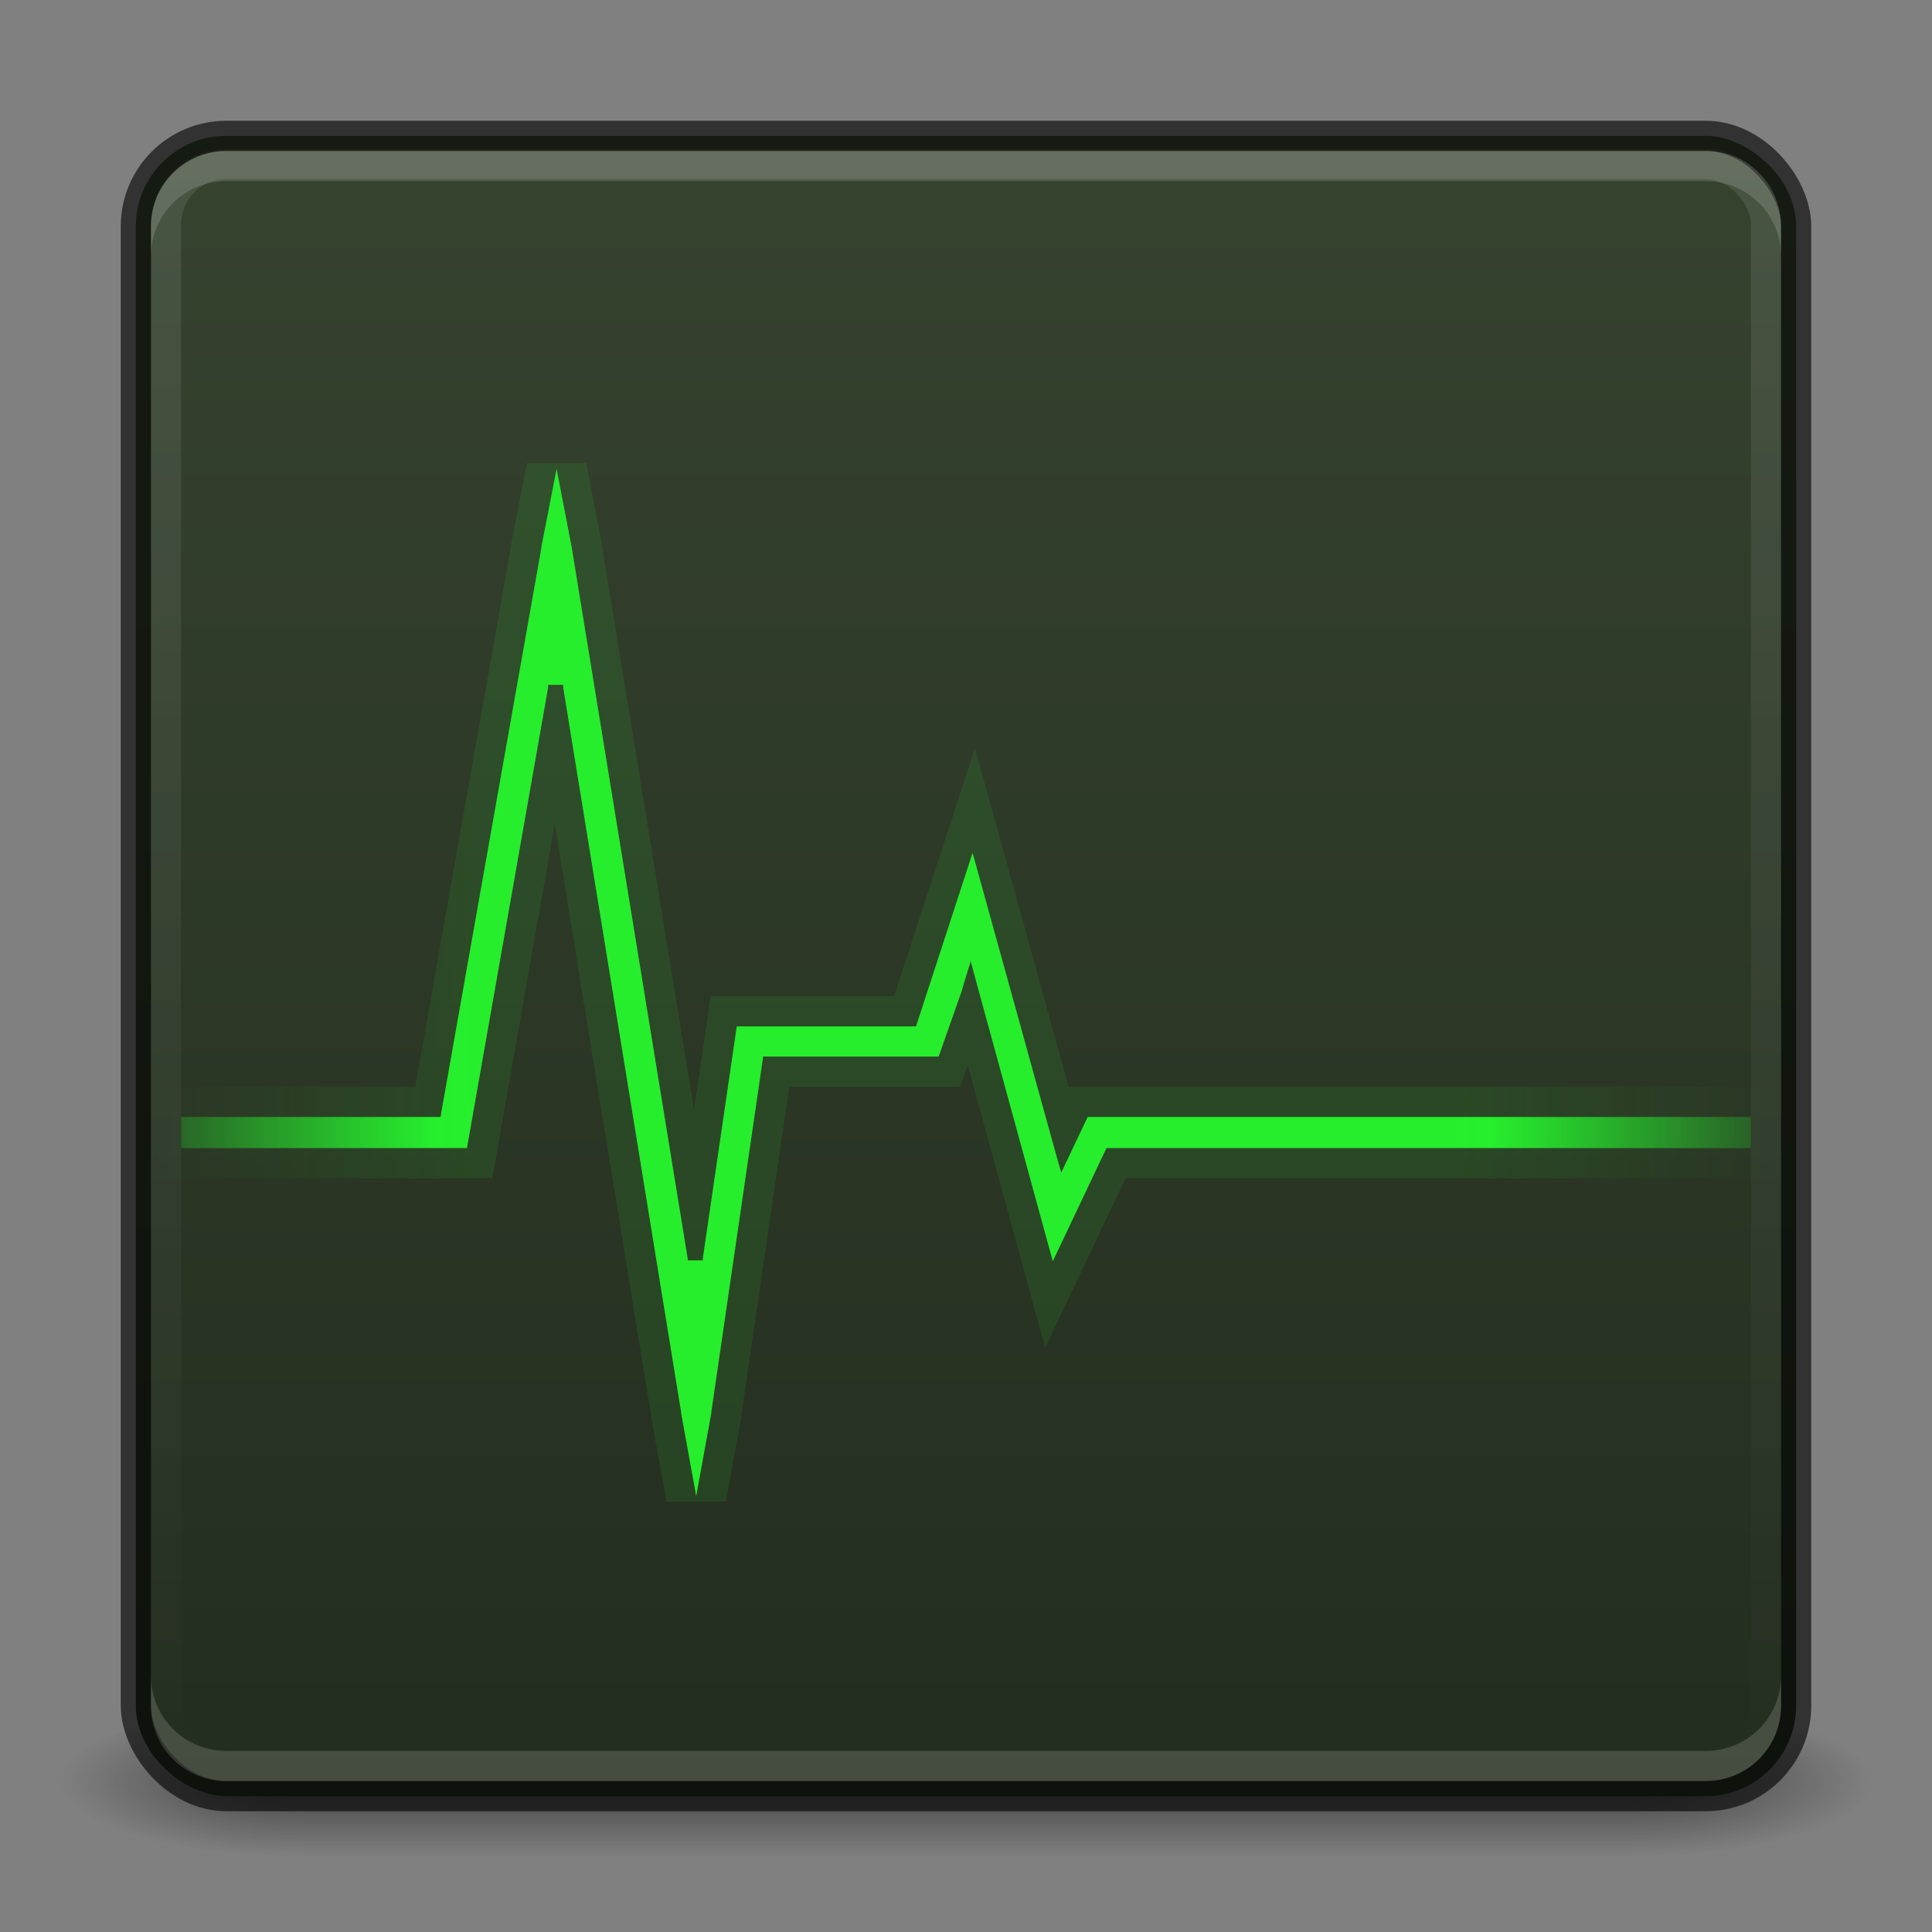 <svg xmlns="http://www.w3.org/2000/svg" xmlns:svg="http://www.w3.org/2000/svg" xmlns:xlink="http://www.w3.org/1999/xlink" id="svg4161" width="64" height="64" version="1.1"><rect width="100%" height="100%" fill="#808080" stroke="none"/><defs id="defs4163"><linearGradient id="linearGradient3905"><stop id="stop3907" offset="0" style="stop-color:#fff;stop-opacity:1"/><stop id="stop3909" offset="1" style="stop-color:#fff;stop-opacity:0"/></linearGradient><linearGradient id="linearGradient3688-166-749-4-0-3-8"><stop style="stop-color:#181818;stop-opacity:1" id="stop2883-4-0-1-8" offset="0"/><stop style="stop-color:#181818;stop-opacity:0" id="stop2885-9-2-9-6" offset="1"/></linearGradient><linearGradient id="linearGradient3688-464-309-9-2-4-2"><stop style="stop-color:#181818;stop-opacity:1" id="stop2889-7-9-6-9" offset="0"/><stop style="stop-color:#181818;stop-opacity:0" id="stop2891-6-6-1-7" offset="1"/></linearGradient><linearGradient id="linearGradient3702-501-757-8-4-1-1"><stop style="stop-color:#181818;stop-opacity:0" id="stop2895-8-9-9-1" offset="0"/><stop style="stop-color:#181818;stop-opacity:1" id="stop2897-7-8-7-7" offset=".5"/><stop style="stop-color:#181818;stop-opacity:0" id="stop2899-4-5-1-5" offset="1"/></linearGradient><linearGradient id="linearGradient3884" x1="4.5" x2="59.5" y1="32" y2="32" gradientTransform="translate(-64,-64)" gradientUnits="userSpaceOnUse" xlink:href="#outerBackgroundGradient-0"/><linearGradient id="linearGradient3897" x1="25.058" x2="25.058" y1="47.028" y2="39.999" gradientTransform="matrix(1.579,0,0,0.714,-5.895,27.929)" gradientUnits="userSpaceOnUse" xlink:href="#linearGradient3702-501-757-8-4-1-1"/><radialGradient id="radialGradient3900" cx="4.993" cy="43.5" r="2.5" fx="4.993" fy="43.5" gradientTransform="matrix(3.164,0,0,1,-25.703,-102.5)" gradientUnits="userSpaceOnUse" xlink:href="#linearGradient3688-464-309-9-2-4-2"/><radialGradient id="radialGradient3903" cx="4.993" cy="43.5" r="2.5" fx="4.993" fy="43.5" gradientTransform="matrix(3.164,0,0,1,38.297,15.5)" gradientUnits="userSpaceOnUse" xlink:href="#linearGradient3688-166-749-4-0-3-8"/><linearGradient id="linearGradient3911" x1="32" x2="32" y1="4" y2="60" gradientUnits="userSpaceOnUse" xlink:href="#linearGradient3905"/><linearGradient id="linearGradient3721"><stop id="stop3723" offset="0" style="stop-color:#26ee2d;stop-opacity:0"/><stop style="stop-color:#26ee2d;stop-opacity:1" id="stop3725" offset=".195"/><stop style="stop-color:#26ee2d;stop-opacity:1" id="stop3727" offset=".5"/><stop style="stop-color:#26ee2d;stop-opacity:1" id="stop3729" offset=".805"/><stop id="stop3731" offset="1" style="stop-color:#26ee2d;stop-opacity:0"/></linearGradient><linearGradient id="outerBackgroundGradient-0"><stop id="stop3864-8-6-2" offset="0" style="stop-color:#232d1e;stop-opacity:1"/><stop id="stop3866-9-1-6" offset="1" style="stop-color:#36432f;stop-opacity:1"/></linearGradient><linearGradient id="linearGradient3891" x1="5" x2="59" y1="31.547" y2="31.547" gradientTransform="translate(0,1)" gradientUnits="userSpaceOnUse" xlink:href="#linearGradient3721"/><linearGradient id="linearGradient3893" x1="291" x2="333" y1="244" y2="244" gradientTransform="matrix(1.368,0,0,1.368,-394.947,-301.301)" gradientUnits="userSpaceOnUse" xlink:href="#linearGradient3721"/></defs><g style="display:inline" id="layer1"><rect style="opacity:.6;fill:url(#radialGradient3903);fill-opacity:1;stroke:none" id="rect2801-5-5-7-9" width="7.895" height="5" x="54.105" y="56.5"/><rect style="opacity:.6;fill:url(#radialGradient3900);fill-opacity:1;stroke:none" id="rect3696-3-0-3-7" width="7.895" height="5" x="-9.895" y="-61.5" transform="scale(-1,-1)"/><rect style="opacity:.6;fill:url(#linearGradient3897);fill-opacity:1;stroke:none" id="rect3700-5-6-8-4" width="44.211" height="5" x="9.895" y="56.5"/><rect id="rect5505-21-3-8-5-2" width="55" height="55" x="-59.5" y="-59.5" rx="3" ry="3" transform="matrix(0,-1,-1,0,0,0)" style="color:#000;fill:url(#linearGradient3884);fill-opacity:1;fill-rule:nonzero;stroke:none;stroke-width:1;marker:none;visibility:visible;display:inline;overflow:visible;enable-background:accumulate"/><rect id="rect6741-5-0-2-3" width="53" height="53.142" x="5.5" y="5.429" rx="2" ry="2" style="opacity:.1;fill:none;stroke:url(#linearGradient3911);stroke-width:1;stroke-linecap:round;stroke-linejoin:round;stroke-miterlimit:4;stroke-opacity:1;stroke-dasharray:none;stroke-dashoffset:0"/><rect id="rect5505-21-3-8-9-1-1" width="55" height="55" x="4.5" y="4.5" rx="3" ry="3" style="opacity:.61;color:#000;fill:none;stroke:#000;stroke-width:1;stroke-linecap:round;stroke-linejoin:round;stroke-miterlimit:4;stroke-opacity:1;stroke-dasharray:none;stroke-dashoffset:0;marker:none;visibility:visible;display:inline;overflow:visible;enable-background:accumulate"/><path id="rect3932" d="M 7.5,5 C 6.106,5 5,6.106 5,7.5 l 0,1 C 5,7.106 6.106,6 7.5,6 l 49,0 C 57.894,6 59,7.106 59,8.5 l 0,-1 C 59,6.106 57.894,5 56.5,5 l -49,0 z" style="opacity:.15;color:#000;fill:#fff;fill-opacity:1;fill-rule:nonzero;stroke:none;stroke-width:1;marker:none;visibility:visible;display:inline;overflow:visible;enable-background:accumulate"/><path style="opacity:.15;color:#000;fill:#fff;fill-opacity:1;fill-rule:nonzero;stroke:none;stroke-width:1;marker:none;visibility:visible;display:inline;overflow:visible;enable-background:accumulate" id="path3946" d="M 7.5,59 C 6.106,59 5,57.894 5,56.5 l 0,-1 C 5,56.894 6.106,58 7.5,58 l 49,0 c 1.394,0 2.5,-1.106 2.5,-2.5 l 0,1 c 0,1.394 -1.106,2.5 -2.5,2.5 l -49,0 z"/></g><g style="display:inline" id="layer2"><path id="path3267" d="m 18.438,15.531 -0.5,2.562 0,0.031 L 14.625,36.812 14.594,37 14.375,37 6,37 l 0,1.031 9.469,0 2.688,-15.25 0,-0.094 0.5,0 0,0.094 3.906,24 0,0.031 0.5,2.75 0.5,-2.75 0,-0.031 L 25.25,35.219 25.281,35 25.5,35 l 5.594,0 0.781,-2.219 0.031,-0.125 0.25,-0.812 0.219,0.812 2.5,9.125 1.719,-3.625 0.062,-0.125 0.156,0 21.188,0 L 58,37 l -21.969,0 -0.594,1.25 -0.281,0.594 -0.188,-0.656 -2.75,-9.938 -1.812,5.562 -0.062,0.188 -0.188,0 -5.75,0 -1.125,7.688 0,0.062 -0.5,0 0,-0.062 L 18.938,18.125 z" style="fill:url(#linearGradient3893);fill-opacity:1;fill-rule:evenodd;stroke:none;display:inline;enable-background:new"/><path style="opacity:.1;fill:none;stroke:url(#linearGradient3891);stroke-width:2;stroke-miterlimit:4;stroke-opacity:1;stroke-dasharray:none;display:inline;enable-background:new" id="path3882" d="m 18.438,15.531 -0.5,2.562 0,0.031 L 14.625,36.812 14.594,37 14.375,37 6,37 l 0,1.031 9.469,0 2.688,-15.25 0,-0.094 0.5,0 0,0.094 3.906,24 0,0.031 0.5,2.75 0.5,-2.75 0,-0.031 L 25.25,35.219 25.281,35 25.5,35 l 5.594,0 0.781,-2.219 0.031,-0.125 0.25,-0.812 0.219,0.812 2.5,9.125 1.719,-3.625 0.062,-0.125 0.156,0 21.188,0 L 58,37 l -21.969,0 -0.594,1.25 -0.281,0.594 -0.188,-0.656 -2.75,-9.938 -1.812,5.562 -0.062,0.188 -0.188,0 -5.75,0 -1.125,7.688 0,0.062 -0.5,0 0,-0.062 L 18.938,18.125 z"/></g></svg>